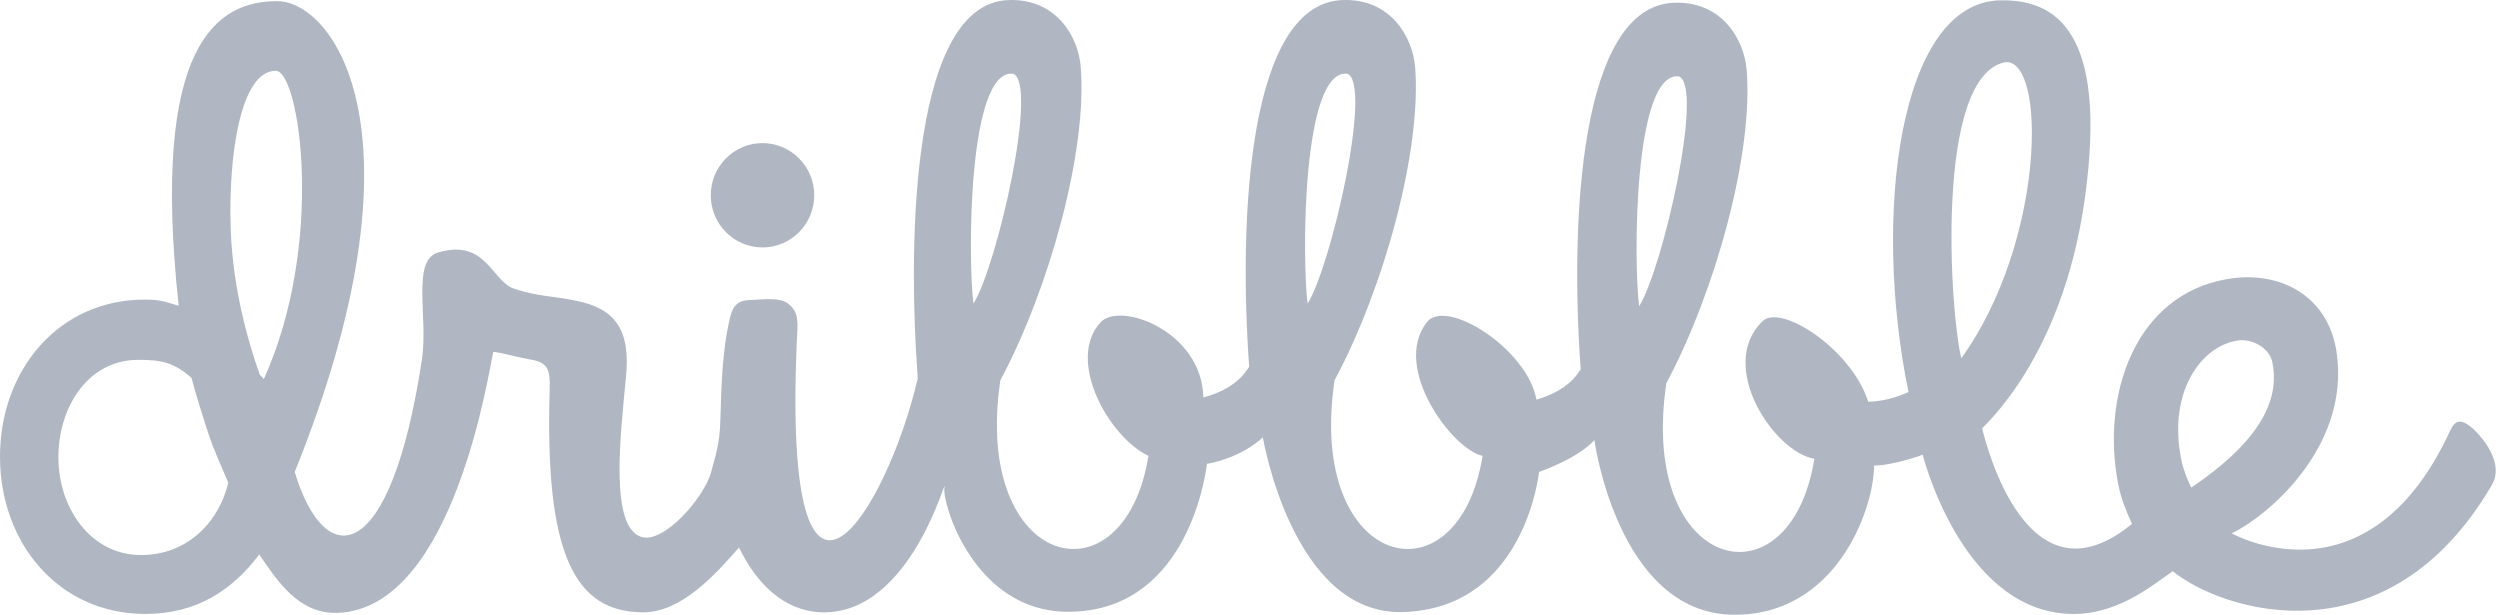 <svg width="122" height="30" viewBox="0 0 122 30" fill="none" xmlns="http://www.w3.org/2000/svg">
<path fill-rule="evenodd" clip-rule="evenodd" d="M120.506 20.775C120.129 20.499 119.829 20.46 119.582 20.985C115.339 30.235 108.194 25.617 108.91 26.023C110.497 25.289 114.662 21.93 114.038 17.271C113.66 14.424 111.239 13.164 108.662 13.623C104.172 14.411 102.532 19.292 103.365 23.609C103.508 24.357 103.769 24.961 104.042 25.564C98.979 29.724 96.962 21.851 96.728 20.906C96.715 20.854 100.645 17.56 101.738 9.7C102.884 1.473 100.281 -0.036 97.613 0.016C92.68 0.108 91.352 10.487 93.135 19.135C92.992 19.174 92.289 19.568 91.17 19.607C90.363 17.048 86.914 14.805 86.016 15.671C83.765 17.836 86.563 22.061 88.541 22.389C87.357 29.75 79.938 27.926 81.318 18.702C83.726 14.188 85.574 7.456 85.236 3.402C85.118 1.971 84.064 0.043 81.682 0.134C77.101 0.318 76.606 10.697 77.14 18.072C77.114 17.888 76.854 18.964 74.979 19.502C74.537 17.022 70.567 14.516 69.63 15.723C67.886 17.967 70.919 21.969 72.35 22.244C71.166 29.606 63.748 27.782 65.127 18.557C67.548 14.043 69.383 7.325 69.058 3.27C68.941 1.84 67.886 -0.089 65.504 0.003C60.923 0.187 60.429 10.566 60.962 17.941C60.936 17.757 60.676 18.872 58.724 19.397C58.659 16.169 54.676 14.7 53.713 15.723C52.008 17.56 54.103 21.326 56.043 22.244C54.858 29.606 47.44 27.782 48.819 18.557C51.227 14.043 53.075 7.312 52.737 3.257C52.633 1.84 51.579 -0.089 49.197 0.003C44.615 0.187 44.251 11.091 44.785 18.465C43.275 24.987 38.212 33.122 38.876 16.812C38.941 15.671 39.006 15.237 38.446 14.805C38.017 14.476 37.054 14.634 36.533 14.647C35.895 14.673 35.726 15.054 35.596 15.618C35.271 17.088 35.206 18.518 35.154 20.473C35.128 21.392 35.049 21.811 34.698 23.058C34.347 24.305 32.368 26.575 31.275 26.194C29.765 25.669 30.26 21.378 30.546 18.426C30.781 16.09 30.026 15.054 28.099 14.673C26.967 14.437 26.277 14.476 25.106 14.096C23.987 13.742 23.739 11.616 21.371 12.324C20.069 12.718 20.902 15.487 20.59 17.547C19.054 27.664 15.865 27.939 14.382 23.032C21.045 6.551 16.295 0.056 13.523 0.056C10.633 0.056 7.327 2.063 8.72 14.922C8.043 14.726 7.835 14.621 7.08 14.621C2.876 14.608 0 18.046 0 22.284C0 26.522 2.876 29.96 7.093 29.96C9.579 29.96 11.323 28.818 12.651 27.06C13.51 28.307 14.564 29.986 16.49 29.907C22.217 29.684 23.883 17.836 24.078 17.166C24.689 17.258 25.275 17.442 25.835 17.534C26.772 17.678 26.85 18.059 26.824 19.003C26.577 27.06 28.047 29.881 31.392 29.881C33.253 29.881 34.919 28.031 36.065 26.719C36.924 28.503 38.277 29.829 40.112 29.881C44.537 29.986 46.242 22.874 46.086 23.806C45.969 24.541 47.518 29.829 52.086 29.855C57.735 29.881 58.789 23.622 58.906 22.573C58.932 22.389 58.919 22.363 58.906 22.573C58.906 22.586 58.906 22.612 58.906 22.638C60.702 22.297 61.626 21.339 61.626 21.339C61.626 21.339 63.071 29.96 68.394 29.868C73.925 29.763 74.979 24.108 75.11 23.006C75.136 22.769 75.123 22.743 75.11 23.006C75.11 23.019 75.11 23.032 75.11 23.032C77.244 22.244 77.804 21.47 77.804 21.47C77.804 21.47 78.949 29.921 84.572 29.999C89.582 30.065 91.444 24.882 91.457 22.717C92.302 22.73 93.864 22.205 93.825 22.179C93.825 22.179 95.66 29.566 100.788 29.947C103.196 30.131 105.005 28.582 106.033 27.874C108.454 29.855 116.511 32.374 121.599 23.675C122.328 22.441 120.779 20.959 120.506 20.775ZM6.885 27.086C4.425 27.086 2.85 24.79 2.85 22.323C2.85 19.856 4.295 17.56 6.755 17.56C7.861 17.56 8.473 17.678 9.345 18.439C9.501 19.056 9.943 20.486 10.165 21.142C10.451 22.008 10.803 22.756 11.141 23.557C10.633 25.63 9.019 27.086 6.885 27.086ZM12.872 18.505C12.768 18.334 12.794 18.439 12.677 18.282C12.234 17.048 11.362 14.293 11.258 11.157C11.141 7.614 11.727 3.454 13.457 3.454C14.629 3.454 15.878 11.878 12.872 18.505ZM47.505 14.818C47.232 12.718 47.218 3.336 49.444 3.599C50.681 4.097 48.663 12.941 47.505 14.818ZM63.812 14.818C63.539 12.718 63.526 3.336 65.752 3.599C66.988 4.097 64.971 12.941 63.812 14.818ZM79.99 14.949C79.717 12.849 79.704 3.467 81.93 3.73C83.166 4.215 81.149 13.072 79.99 14.949ZM97.847 3.034C99.89 2.824 99.799 11.813 95.713 17.481C95.179 15.434 94.372 3.743 97.847 3.034ZM106.437 22.389C105.786 19.043 107.478 16.851 109.222 16.615C109.834 16.523 110.719 16.917 110.888 17.665C111.174 19.069 110.849 21.155 106.932 23.793C106.945 23.806 106.58 23.124 106.437 22.389ZM37.21 12.075C38.603 12.075 39.735 10.934 39.735 9.53C39.735 8.126 38.603 6.984 37.21 6.984C35.817 6.984 34.685 8.126 34.685 9.53C34.685 10.934 35.817 12.075 37.21 12.075Z" fill="#B0B7C3"/>
</svg>

